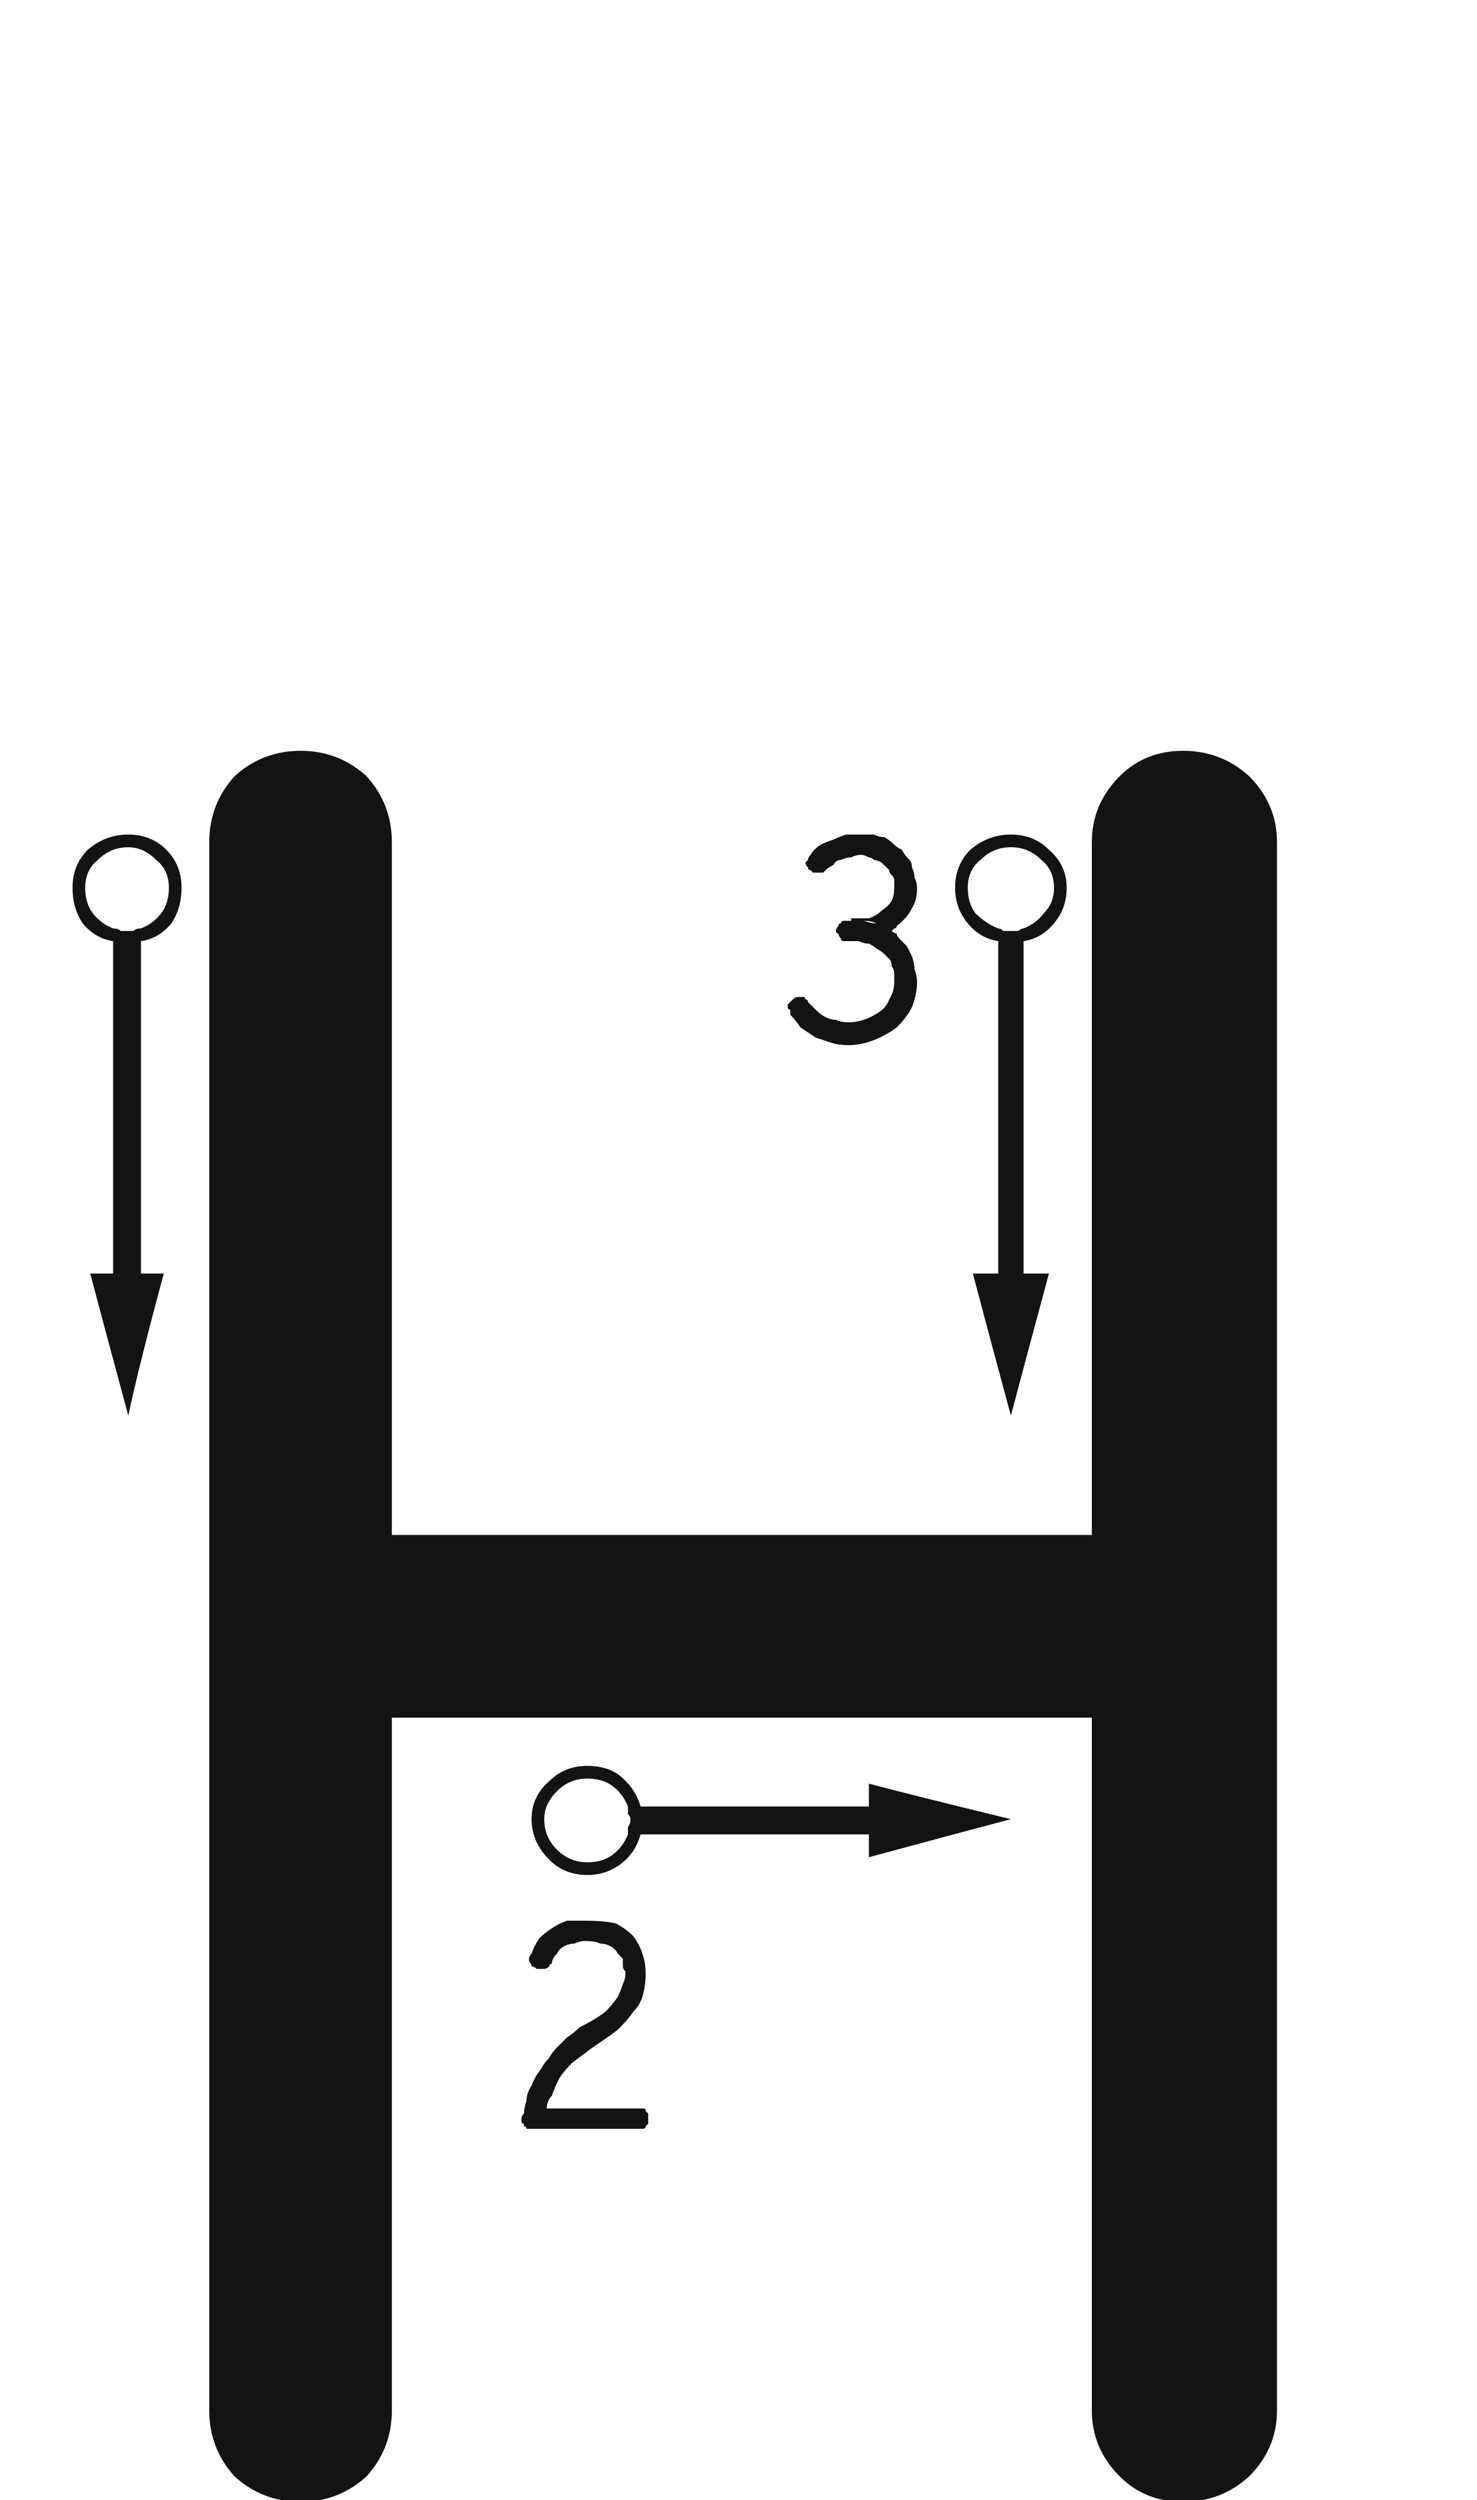 <svg xmlns="http://www.w3.org/2000/svg" width="120" height="203" viewBox="0 0 120 203"><path fill="#131313" d="M1582.279,60.962 C1584.34,60.962 1586.126,61.649 1587.637,63.022 C1589.148,64.534 1589.903,66.319 1589.903,68.38 C1589.903,96.678 1589.903,139.125 1589.903,195.722 C1589.903,197.782 1589.148,199.568 1587.637,201.079 C1586.126,202.453 1584.34,203.14 1582.279,203.14 C1580.219,203.14 1578.502,202.453 1577.128,201.079 C1575.617,199.568 1574.861,197.782 1574.861,195.722 C1574.861,183.221 1574.861,164.47 1574.861,139.469 C1562.223,139.469 1543.266,139.469 1517.99,139.469 C1517.99,151.969 1517.99,170.72 1517.99,195.722 C1517.99,197.782 1517.303,199.568 1515.93,201.079 C1514.419,202.453 1512.633,203.14 1510.572,203.14 C1508.512,203.14 1506.726,202.453 1505.215,201.079 C1503.841,199.568 1503.154,197.782 1503.154,195.722 C1503.154,167.424 1503.154,124.976 1503.154,68.38 C1503.154,66.319 1503.841,64.534 1505.215,63.022 C1506.726,61.649 1508.512,60.962 1510.572,60.962 C1512.633,60.962 1514.419,61.649 1515.93,63.022 C1517.303,64.534 1517.99,66.319 1517.99,68.38 C1517.99,80.881 1517.99,99.632 1517.99,124.633 C1530.628,124.633 1549.585,124.633 1574.861,124.633 C1574.861,112.132 1574.861,93.381 1574.861,68.38 C1574.861,66.319 1575.617,64.534 1577.128,63.022 C1578.502,61.649 1580.219,60.962 1582.279,60.962 Z M1567.255,76.416 C1567.392,76.553 1567.53,76.622 1567.667,76.622 C1567.942,76.622 1568.148,76.622 1568.285,76.622 C1568.423,76.622 1568.56,76.622 1568.697,76.622 C1568.972,76.622 1569.178,76.553 1569.315,76.416 C1569.315,82.46 1569.315,91.458 1569.315,103.409 C1568.903,103.409 1568.217,103.409 1567.255,103.409 C1567.255,99.013 1567.255,94.549 1567.255,90.016 C1567.255,85.482 1567.255,80.949 1567.255,76.416 Z M1567.255,105.47 C1567.255,105.058 1567.255,104.371 1567.255,103.409 C1566.843,103.409 1566.156,103.409 1565.194,103.409 C1565.881,106.019 1566.911,109.866 1568.285,114.948 C1568.972,112.338 1570.002,108.492 1571.376,103.409 C1570.827,103.409 1570.14,103.409 1569.315,103.409 C1569.315,103.959 1569.315,104.646 1569.315,105.47 C1568.903,105.47 1568.217,105.47 1567.255,105.47 Z M1567.255,105.47 C1567.667,105.47 1568.354,105.47 1569.315,105.47 C1569.315,105.058 1569.315,104.371 1569.315,103.409 C1568.903,103.409 1568.217,103.409 1567.255,103.409 C1567.255,103.959 1567.255,104.646 1567.255,105.47 Z M1568.285,67.762 C1569.522,67.762 1570.552,68.174 1571.376,68.998 C1572.338,69.822 1572.818,70.853 1572.818,72.089 C1572.818,73.188 1572.475,74.149 1571.788,74.974 C1571.101,75.798 1570.277,76.279 1569.315,76.416 C1569.315,76.416 1569.315,76.279 1569.315,76.004 C1570.14,75.729 1570.827,75.248 1571.376,74.562 C1571.925,73.875 1572.2,73.05 1572.2,72.089 C1572.2,70.99 1571.788,70.097 1570.964,69.41 C1570.277,68.586 1569.384,68.174 1568.285,68.174 C1567.186,68.174 1566.225,68.586 1565.4,69.41 C1564.714,70.097 1564.37,70.99 1564.37,72.089 C1564.37,73.05 1564.645,73.875 1565.194,74.562 C1565.744,75.248 1566.431,75.729 1567.255,76.004 C1567.255,76.141 1567.255,76.279 1567.255,76.416 C1566.293,76.279 1565.469,75.798 1564.782,74.974 C1564.095,74.149 1563.752,73.188 1563.752,72.089 C1563.752,70.853 1564.164,69.822 1564.988,68.998 C1565.95,68.174 1567.049,67.762 1568.285,67.762 Z M1568.285,76.21 C1568.423,76.21 1568.56,76.141 1568.697,76.004 C1568.972,76.004 1569.178,76.004 1569.315,76.004 C1569.315,76.141 1569.315,76.279 1569.315,76.416 C1569.178,76.553 1568.972,76.622 1568.697,76.622 C1568.56,76.622 1568.423,76.622 1568.285,76.622 C1568.148,76.622 1567.942,76.622 1567.667,76.622 C1567.53,76.622 1567.392,76.553 1567.255,76.416 C1567.255,76.416 1567.255,76.279 1567.255,76.004 C1567.392,76.004 1567.53,76.004 1567.667,76.004 C1567.942,76.141 1568.148,76.21 1568.285,76.21 Z M1564.782,72.089 C1564.782,72.913 1564.988,73.6 1565.4,74.149 C1565.95,74.699 1566.568,75.111 1567.255,75.386 C1567.255,75.523 1567.255,75.729 1567.255,76.004 C1566.431,75.729 1565.744,75.248 1565.194,74.562 C1564.645,73.875 1564.37,73.05 1564.37,72.089 C1564.37,70.99 1564.714,70.097 1565.4,69.41 C1566.225,68.586 1567.186,68.174 1568.285,68.174 C1569.384,68.174 1570.277,68.586 1570.964,69.41 C1571.788,70.097 1572.2,70.99 1572.2,72.089 C1572.2,73.05 1571.925,73.875 1571.376,74.562 C1570.827,75.248 1570.14,75.729 1569.315,76.004 C1569.315,75.867 1569.315,75.66 1569.315,75.386 C1570.002,75.111 1570.552,74.699 1570.964,74.149 C1571.513,73.6 1571.788,72.913 1571.788,72.089 C1571.788,71.127 1571.445,70.372 1570.758,69.822 C1570.071,69.135 1569.247,68.792 1568.285,68.792 C1567.324,68.792 1566.499,69.135 1565.813,69.822 C1565.126,70.372 1564.782,71.127 1564.782,72.089 C1564.782,71.951 1564.782,71.814 1564.782,71.677 C1564.782,71.677 1564.782,71.677 1564.782,71.677 C1564.782,71.677 1564.782,71.677 1564.782,71.677 C1564.782,71.814 1564.782,71.951 1564.782,72.089 C1564.782,72.364 1564.782,72.501 1564.782,72.501 C1564.782,72.638 1564.782,72.707 1564.782,72.707 C1564.782,72.707 1564.782,72.638 1564.782,72.501 C1564.782,72.501 1564.782,72.364 1564.782,72.089 Z M1569.315,76.004 C1569.178,76.004 1568.972,76.004 1568.697,76.004 C1568.56,76.141 1568.423,76.21 1568.285,76.21 C1568.148,76.21 1567.942,76.141 1567.667,76.004 C1567.53,76.004 1567.392,76.004 1567.255,76.004 C1567.255,75.867 1567.255,75.66 1567.255,75.386 C1567.392,75.386 1567.53,75.454 1567.667,75.592 C1567.804,75.592 1568.01,75.592 1568.285,75.592 C1568.423,75.592 1568.629,75.592 1568.903,75.592 C1569.041,75.454 1569.178,75.386 1569.315,75.386 C1569.315,75.523 1569.315,75.592 1569.315,75.592 C1569.315,75.729 1569.315,75.867 1569.315,76.004 Z M1495.342,76.416 C1495.617,76.553 1495.823,76.622 1495.96,76.622 C1496.097,76.622 1496.303,76.622 1496.578,76.622 C1496.716,76.622 1496.853,76.622 1496.99,76.622 C1497.128,76.622 1497.334,76.553 1497.608,76.416 C1497.608,82.46 1497.608,91.458 1497.608,103.409 C1497.059,103.409 1496.303,103.409 1495.342,103.409 C1495.342,99.013 1495.342,94.549 1495.342,90.016 C1495.342,85.482 1495.342,80.949 1495.342,76.416 Z M1495.342,105.47 C1495.342,105.058 1495.342,104.371 1495.342,103.409 C1494.93,103.409 1494.312,103.409 1493.487,103.409 C1494.174,106.019 1495.204,109.866 1496.578,114.948 C1497.128,112.338 1498.089,108.492 1499.463,103.409 C1499.051,103.409 1498.433,103.409 1497.608,103.409 C1497.608,103.959 1497.608,104.646 1497.608,105.47 C1497.059,105.47 1496.303,105.47 1495.342,105.47 Z M1495.342,105.47 C1495.891,105.47 1496.647,105.47 1497.608,105.47 C1497.608,105.058 1497.608,104.371 1497.608,103.409 C1497.059,103.409 1496.303,103.409 1495.342,103.409 C1495.342,103.959 1495.342,104.646 1495.342,105.47 Z M1496.578,67.762 C1497.814,67.762 1498.845,68.174 1499.669,68.998 C1500.493,69.822 1500.905,70.853 1500.905,72.089 C1500.905,73.188 1500.631,74.149 1500.081,74.974 C1499.394,75.798 1498.57,76.279 1497.608,76.416 C1497.608,76.416 1497.608,76.279 1497.608,76.004 C1498.433,75.729 1499.12,75.248 1499.669,74.562 C1500.218,73.875 1500.493,73.05 1500.493,72.089 C1500.493,70.99 1500.081,70.097 1499.257,69.41 C1498.433,68.586 1497.54,68.174 1496.578,68.174 C1495.479,68.174 1494.518,68.586 1493.693,69.41 C1492.869,70.097 1492.457,70.99 1492.457,72.089 C1492.457,73.05 1492.732,73.875 1493.281,74.562 C1493.831,75.248 1494.518,75.729 1495.342,76.004 C1495.342,76.141 1495.342,76.279 1495.342,76.416 C1494.38,76.279 1493.556,75.798 1492.869,74.974 C1492.32,74.149 1492.045,73.188 1492.045,72.089 C1492.045,70.853 1492.457,69.822 1493.281,68.998 C1494.243,68.174 1495.342,67.762 1496.578,67.762 Z M1496.578,76.21 C1496.716,76.21 1496.853,76.141 1496.99,76.004 C1497.128,76.004 1497.334,76.004 1497.608,76.004 C1497.608,76.141 1497.608,76.279 1497.608,76.416 C1497.334,76.553 1497.128,76.622 1496.99,76.622 C1496.853,76.622 1496.716,76.622 1496.578,76.622 C1496.303,76.622 1496.097,76.622 1495.96,76.622 C1495.823,76.622 1495.617,76.553 1495.342,76.416 C1495.342,76.416 1495.342,76.279 1495.342,76.004 C1495.617,76.004 1495.823,76.004 1495.96,76.004 C1496.097,76.141 1496.303,76.21 1496.578,76.21 Z M1493.075,72.089 C1493.075,72.913 1493.281,73.6 1493.693,74.149 C1494.106,74.699 1494.655,75.111 1495.342,75.386 C1495.342,75.523 1495.342,75.729 1495.342,76.004 C1494.518,75.729 1493.831,75.248 1493.281,74.562 C1492.732,73.875 1492.457,73.05 1492.457,72.089 C1492.457,70.99 1492.869,70.097 1493.693,69.41 C1494.518,68.586 1495.479,68.174 1496.578,68.174 C1497.54,68.174 1498.433,68.586 1499.257,69.41 C1500.081,70.097 1500.493,70.99 1500.493,72.089 C1500.493,73.05 1500.218,73.875 1499.669,74.562 C1499.12,75.248 1498.433,75.729 1497.608,76.004 C1497.608,75.867 1497.608,75.66 1497.608,75.386 C1498.295,75.111 1498.845,74.699 1499.257,74.149 C1499.669,73.6 1499.875,72.913 1499.875,72.089 C1499.875,71.127 1499.532,70.372 1498.845,69.822 C1498.158,69.135 1497.402,68.792 1496.578,68.792 C1495.617,68.792 1494.792,69.135 1494.106,69.822 C1493.419,70.372 1493.075,71.127 1493.075,72.089 C1493.075,71.951 1493.075,71.814 1493.075,71.677 C1493.075,71.677 1493.075,71.677 1493.075,71.677 C1493.075,71.677 1493.075,71.677 1493.075,71.677 C1493.075,71.814 1493.075,71.951 1493.075,72.089 C1493.075,72.364 1493.075,72.501 1493.075,72.501 C1493.075,72.638 1493.075,72.707 1493.075,72.707 C1493.075,72.707 1493.075,72.638 1493.075,72.501 C1493.075,72.501 1493.075,72.364 1493.075,72.089 Z M1497.608,76.004 C1497.334,76.004 1497.128,76.004 1496.99,76.004 C1496.853,76.141 1496.716,76.21 1496.578,76.21 C1496.303,76.21 1496.097,76.141 1495.96,76.004 C1495.823,76.004 1495.617,76.004 1495.342,76.004 C1495.342,75.867 1495.342,75.66 1495.342,75.386 C1495.617,75.386 1495.823,75.454 1495.96,75.592 C1496.097,75.592 1496.303,75.592 1496.578,75.592 C1496.716,75.592 1496.853,75.592 1496.99,75.592 C1497.128,75.454 1497.334,75.386 1497.608,75.386 C1497.608,75.523 1497.608,75.592 1497.608,75.592 C1497.608,75.729 1497.608,75.867 1497.608,76.004 Z M1538.407,147.711 C1538.407,147.986 1538.407,148.192 1538.407,148.329 C1538.27,148.466 1538.201,148.673 1538.201,148.947 C1542.322,148.947 1548.504,148.947 1556.746,148.947 C1556.746,148.398 1556.746,147.642 1556.746,146.681 C1552.625,146.681 1546.443,146.681 1538.201,146.681 C1538.201,146.955 1538.27,147.161 1538.407,147.299 C1538.407,147.436 1538.407,147.574 1538.407,147.711 Z M1556.746,144.826 C1559.356,145.513 1563.203,146.475 1568.285,147.711 C1565.675,148.398 1561.829,149.428 1556.746,150.802 C1556.746,150.39 1556.746,149.771 1556.746,148.947 C1557.296,148.947 1558.051,148.947 1559.013,148.947 C1559.013,148.398 1559.013,147.642 1559.013,146.681 C1558.463,146.681 1557.708,146.681 1556.746,146.681 C1556.746,146.269 1556.746,145.65 1556.746,144.826 Z M1556.746,148.947 C1557.296,148.947 1558.051,148.947 1559.013,148.947 C1559.013,148.398 1559.013,147.642 1559.013,146.681 C1558.463,146.681 1557.708,146.681 1556.746,146.681 C1556.746,147.23 1556.746,147.986 1556.746,148.947 Z M1533.874,151.832 C1534.836,151.832 1535.66,151.557 1536.347,151.008 C1537.034,150.458 1537.446,149.771 1537.583,148.947 C1537.72,148.947 1537.926,148.947 1538.201,148.947 C1537.926,149.909 1537.446,150.664 1536.759,151.214 C1535.935,151.901 1534.973,152.244 1533.874,152.244 C1532.638,152.244 1531.607,151.832 1530.783,151.008 C1529.822,150.046 1529.341,148.947 1529.341,147.711 C1529.341,146.475 1529.822,145.444 1530.783,144.62 C1531.607,143.796 1532.638,143.384 1533.874,143.384 C1534.973,143.384 1535.866,143.659 1536.553,144.208 C1537.377,144.895 1537.926,145.719 1538.201,146.681 C1538.064,146.681 1537.858,146.681 1537.583,146.681 C1537.446,145.856 1537.034,145.17 1536.347,144.62 C1535.66,144.071 1534.836,143.796 1533.874,143.796 C1532.775,143.796 1531.814,144.208 1530.989,145.032 C1530.302,145.719 1529.959,146.612 1529.959,147.711 C1529.959,148.81 1530.302,149.771 1530.989,150.596 C1531.814,151.42 1532.775,151.832 1533.874,151.832 Z M1537.583,146.681 C1537.72,146.955 1537.789,147.161 1537.789,147.299 C1537.789,147.436 1537.789,147.574 1537.789,147.711 C1537.789,147.986 1537.789,148.192 1537.789,148.329 C1537.789,148.466 1537.72,148.673 1537.583,148.947 C1537.72,148.947 1537.926,148.947 1538.201,148.947 C1538.201,148.673 1538.27,148.466 1538.407,148.329 C1538.407,148.192 1538.407,147.986 1538.407,147.711 C1538.407,147.574 1538.407,147.436 1538.407,147.299 C1538.27,147.161 1538.201,146.955 1538.201,146.681 C1538.064,146.681 1537.995,146.681 1537.995,146.681 C1537.858,146.681 1537.72,146.681 1537.583,146.681 Z M1533.874,143.796 C1534.836,143.796 1535.66,144.071 1536.347,144.62 C1537.034,145.17 1537.446,145.856 1537.583,146.681 C1537.583,146.681 1537.446,146.681 1537.171,146.681 C1536.896,145.994 1536.484,145.444 1535.935,145.032 C1535.385,144.62 1534.698,144.414 1533.874,144.414 C1532.912,144.414 1532.088,144.757 1531.401,145.444 C1530.715,146.131 1530.371,146.887 1530.371,147.711 C1530.371,148.673 1530.715,149.497 1531.401,150.184 C1532.088,150.87 1532.912,151.214 1533.874,151.214 C1533.737,151.214 1533.599,151.214 1533.462,151.214 C1533.325,151.214 1533.256,151.214 1533.256,151.214 C1533.256,151.214 1533.325,151.214 1533.462,151.214 C1533.599,151.214 1533.737,151.214 1533.874,151.214 C1534.011,151.214 1534.149,151.214 1534.286,151.214 C1534.424,151.214 1534.492,151.214 1534.492,151.214 C1534.492,151.214 1534.424,151.214 1534.286,151.214 C1534.149,151.214 1534.011,151.214 1533.874,151.214 C1534.698,151.214 1535.385,151.008 1535.935,150.596 C1536.484,150.184 1536.896,149.634 1537.171,148.947 C1537.308,148.947 1537.446,148.947 1537.583,148.947 C1537.446,149.771 1537.034,150.458 1536.347,151.008 C1535.66,151.557 1534.836,151.832 1533.874,151.832 C1532.775,151.832 1531.814,151.42 1530.989,150.596 C1530.302,149.771 1529.959,148.81 1529.959,147.711 C1529.959,146.612 1530.302,145.719 1530.989,145.032 C1531.814,144.208 1532.775,143.796 1533.874,143.796 Z M1537.171,148.947 C1537.308,148.947 1537.446,148.947 1537.583,148.947 C1537.72,148.673 1537.789,148.466 1537.789,148.329 C1537.789,148.192 1537.789,147.986 1537.789,147.711 C1537.789,147.574 1537.789,147.436 1537.789,147.299 C1537.789,147.161 1537.72,146.955 1537.583,146.681 C1537.583,146.681 1537.446,146.681 1537.171,146.681 C1537.171,146.955 1537.171,147.161 1537.171,147.299 C1537.308,147.436 1537.377,147.574 1537.377,147.711 C1537.377,147.986 1537.308,148.192 1537.171,148.329 C1537.171,148.466 1537.171,148.673 1537.171,148.947 Z M1485.451,68.174 C1485.589,68.174 1485.657,68.243 1485.657,68.38 C1485.795,68.38 1485.863,68.449 1485.863,68.586 C1485.863,68.586 1485.932,68.655 1486.069,68.792 C1486.069,68.792 1486.069,68.861 1486.069,68.998 C1486.069,70.646 1486.069,72.776 1486.069,75.386 C1486.069,77.858 1486.069,80.812 1486.069,84.246 C1486.069,84.383 1486.001,84.521 1485.863,84.658 C1485.863,84.796 1485.795,84.864 1485.657,84.864 C1485.657,85.002 1485.589,85.07 1485.451,85.07 C1485.314,85.07 1485.176,85.07 1485.039,85.07 C1485.039,85.07 1484.97,85.07 1484.833,85.07 C1484.696,85.07 1484.558,85.002 1484.421,84.864 C1484.421,84.864 1484.352,84.796 1484.215,84.658 C1484.215,84.521 1484.215,84.383 1484.215,84.246 C1484.215,82.872 1484.215,81.087 1484.215,78.889 C1484.215,76.691 1484.215,74.149 1484.215,71.265 C1484.078,71.265 1484.009,71.333 1484.009,71.471 C1483.871,71.608 1483.734,71.745 1483.597,71.883 C1483.459,71.883 1483.391,71.883 1483.391,71.883 C1483.253,72.02 1483.116,72.089 1482.979,72.089 C1482.841,72.089 1482.704,72.02 1482.566,71.883 C1482.566,71.883 1482.498,71.883 1482.36,71.883 C1482.223,71.745 1482.154,71.608 1482.154,71.471 C1482.154,71.333 1482.154,71.265 1482.154,71.265 C1482.154,71.127 1482.154,70.99 1482.154,70.853 C1482.154,70.715 1482.223,70.578 1482.36,70.44 C1482.635,70.303 1482.91,70.028 1483.185,69.616 C1483.597,69.204 1484.009,68.792 1484.421,68.38 C1484.558,68.38 1484.627,68.311 1484.627,68.174 C1484.764,68.174 1484.902,68.174 1485.039,68.174 C1485.039,68.174 1485.039,68.174 1485.039,68.174 C1485.039,68.174 1485.039,68.174 1485.039,68.174 C1485.176,68.174 1485.245,68.174 1485.245,68.174 C1485.383,68.174 1485.451,68.174 1485.451,68.174 Z M1534.286,166.256 C1533.737,166.668 1533.187,167.08 1532.638,167.492 C1532.226,167.904 1531.882,168.316 1531.607,168.729 C1531.333,169.278 1531.127,169.759 1530.989,170.171 C1530.715,170.446 1530.577,170.789 1530.577,171.201 C1531.401,171.201 1532.432,171.201 1533.668,171.201 C1534.904,171.201 1536.347,171.201 1537.995,171.201 C1538.133,171.201 1538.27,171.201 1538.407,171.201 C1538.545,171.201 1538.613,171.27 1538.613,171.407 C1538.751,171.545 1538.819,171.613 1538.819,171.613 C1538.819,171.751 1538.819,171.888 1538.819,172.025 C1538.819,172.163 1538.819,172.3 1538.819,172.438 C1538.819,172.438 1538.751,172.506 1538.613,172.644 C1538.613,172.781 1538.545,172.85 1538.407,172.85 C1538.27,172.85 1538.133,172.85 1537.995,172.85 C1537.308,172.85 1536.621,172.85 1535.935,172.85 C1535.248,172.85 1534.492,172.85 1533.668,172.85 C1532.981,172.85 1532.294,172.85 1531.607,172.85 C1530.921,172.85 1530.165,172.85 1529.341,172.85 C1529.341,172.85 1529.272,172.85 1529.135,172.85 C1529.135,172.85 1529.135,172.85 1529.135,172.85 C1528.997,172.85 1528.929,172.85 1528.929,172.85 C1528.929,172.712 1528.86,172.644 1528.723,172.644 C1528.723,172.644 1528.723,172.575 1528.723,172.438 C1528.585,172.438 1528.517,172.369 1528.517,172.231 C1528.517,172.231 1528.517,172.231 1528.517,172.231 C1528.517,172.094 1528.517,172.025 1528.517,172.025 C1528.517,172.025 1528.517,172.025 1528.517,172.025 C1528.517,172.025 1528.517,172.025 1528.517,172.025 C1528.517,171.888 1528.585,171.751 1528.723,171.613 C1528.723,171.339 1528.791,170.995 1528.929,170.583 C1528.929,170.171 1529.066,169.759 1529.341,169.347 C1529.478,168.935 1529.753,168.454 1530.165,167.904 C1530.302,167.63 1530.508,167.355 1530.783,167.08 C1530.921,166.805 1531.127,166.531 1531.401,166.256 C1531.676,165.981 1531.951,165.706 1532.226,165.432 C1532.638,165.157 1532.981,164.882 1533.256,164.607 C1534.08,164.195 1534.767,163.783 1535.316,163.371 C1535.729,162.959 1536.072,162.547 1536.347,162.135 C1536.484,161.86 1536.621,161.517 1536.759,161.104 C1536.896,160.83 1536.965,160.555 1536.965,160.28 C1536.965,160.143 1536.965,160.074 1536.965,160.074 C1536.828,159.937 1536.759,159.799 1536.759,159.662 C1536.759,159.662 1536.759,159.593 1536.759,159.456 C1536.759,159.319 1536.759,159.181 1536.759,159.044 C1536.621,158.907 1536.484,158.769 1536.347,158.632 C1536.209,158.357 1536.003,158.151 1535.729,158.014 C1535.454,157.876 1535.179,157.808 1534.904,157.808 C1534.63,157.67 1534.217,157.602 1533.668,157.602 C1533.393,157.602 1533.119,157.67 1532.844,157.808 C1532.569,157.808 1532.294,157.876 1532.02,158.014 C1531.745,158.151 1531.539,158.357 1531.401,158.632 C1531.127,158.907 1530.989,159.181 1530.989,159.456 C1530.852,159.456 1530.783,159.525 1530.783,159.662 C1530.646,159.799 1530.508,159.868 1530.371,159.868 C1530.234,159.868 1530.096,159.868 1529.959,159.868 C1529.822,159.868 1529.753,159.868 1529.753,159.868 C1529.616,159.731 1529.478,159.662 1529.341,159.662 C1529.341,159.525 1529.272,159.387 1529.135,159.25 C1529.135,159.113 1529.135,159.044 1529.135,159.044 C1529.135,158.907 1529.203,158.769 1529.341,158.632 C1529.478,158.22 1529.684,157.808 1529.959,157.396 C1530.234,157.121 1530.577,156.846 1530.989,156.571 C1531.401,156.297 1531.814,156.09 1532.226,155.953 C1532.775,155.953 1533.256,155.953 1533.668,155.953 C1534.63,155.953 1535.454,156.022 1536.141,156.159 C1536.69,156.434 1537.171,156.777 1537.583,157.189 C1537.995,157.739 1538.27,158.288 1538.407,158.838 C1538.545,159.25 1538.613,159.731 1538.613,160.28 C1538.613,160.83 1538.545,161.379 1538.407,161.929 C1538.27,162.478 1537.995,162.959 1537.583,163.371 C1537.308,163.783 1536.896,164.264 1536.347,164.813 C1535.797,165.226 1535.11,165.706 1534.286,166.256 Z M1554.48,75.592 C1554.48,75.454 1554.48,75.317 1554.48,75.18 C1554.617,75.042 1554.686,74.974 1554.686,74.974 C1554.823,74.836 1554.96,74.768 1555.098,74.768 C1555.098,74.768 1555.166,74.768 1555.304,74.768 C1555.716,74.768 1556.059,74.768 1556.334,74.768 C1556.746,74.905 1557.09,74.974 1557.364,74.974 C1557.639,75.111 1557.845,75.248 1557.982,75.386 C1558.12,75.386 1558.326,75.454 1558.601,75.592 C1558.051,75.867 1557.57,76.073 1557.158,76.21 C1556.609,76.347 1555.991,76.416 1555.304,76.416 C1555.304,76.416 1555.235,76.416 1555.098,76.416 C1554.96,76.416 1554.823,76.347 1554.686,76.21 C1554.686,76.073 1554.617,76.004 1554.48,76.004 C1554.48,75.867 1554.48,75.729 1554.48,75.592 Z M1552.419,84.246 C1552.007,83.971 1551.595,83.697 1551.183,83.422 C1550.908,83.01 1550.633,82.666 1550.358,82.392 C1550.358,82.254 1550.358,82.117 1550.358,81.979 C1550.221,81.979 1550.152,81.911 1550.152,81.773 C1550.152,81.773 1550.152,81.773 1550.152,81.773 C1550.152,81.773 1550.152,81.705 1550.152,81.567 C1550.29,81.43 1550.358,81.361 1550.358,81.361 C1550.496,81.224 1550.564,81.155 1550.564,81.155 C1550.702,81.018 1550.839,80.949 1550.977,80.949 C1551.114,80.949 1551.251,80.949 1551.389,80.949 C1551.526,80.949 1551.595,81.018 1551.595,81.155 C1551.732,81.155 1551.801,81.224 1551.801,81.361 C1552.076,81.636 1552.282,81.842 1552.419,81.979 C1552.694,82.254 1552.968,82.46 1553.243,82.598 C1553.518,82.735 1553.793,82.804 1554.067,82.804 C1554.342,82.941 1554.686,83.01 1555.098,83.01 C1555.51,83.01 1555.922,82.941 1556.334,82.804 C1556.746,82.666 1557.158,82.46 1557.57,82.186 C1557.982,81.911 1558.257,81.567 1558.395,81.155 C1558.669,80.743 1558.807,80.262 1558.807,79.713 C1558.807,79.438 1558.807,79.232 1558.807,79.095 C1558.807,78.82 1558.738,78.614 1558.601,78.477 C1558.601,78.202 1558.532,77.996 1558.395,77.858 C1558.257,77.721 1558.12,77.584 1557.982,77.446 C1557.845,77.309 1557.639,77.172 1557.364,77.034 C1557.227,76.897 1557.021,76.759 1556.746,76.622 C1556.471,76.622 1556.197,76.553 1555.922,76.416 C1555.647,76.416 1555.372,76.416 1555.098,76.416 C1554.96,76.416 1554.823,76.416 1554.686,76.416 C1554.548,76.416 1554.48,76.347 1554.48,76.21 C1554.342,76.073 1554.273,75.935 1554.273,75.798 C1554.136,75.798 1554.067,75.729 1554.067,75.592 C1554.067,75.454 1554.136,75.317 1554.273,75.18 C1554.273,75.042 1554.342,74.974 1554.48,74.974 C1554.48,74.836 1554.548,74.768 1554.686,74.768 C1554.823,74.768 1554.96,74.768 1555.098,74.768 C1555.098,74.768 1555.098,74.768 1555.098,74.768 C1555.235,74.768 1555.304,74.768 1555.304,74.768 C1555.166,74.768 1555.098,74.768 1555.098,74.768 C1554.96,74.768 1554.823,74.836 1554.686,74.974 C1554.686,74.974 1554.617,75.042 1554.48,75.18 C1554.48,75.317 1554.48,75.454 1554.48,75.592 C1554.48,75.729 1554.48,75.798 1554.48,75.798 C1554.617,75.935 1554.686,76.073 1554.686,76.21 C1554.823,76.347 1554.96,76.416 1555.098,76.416 C1555.235,76.416 1555.304,76.416 1555.304,76.416 C1555.991,76.416 1556.609,76.347 1557.158,76.21 C1557.57,76.073 1558.051,75.867 1558.601,75.592 C1558.738,75.729 1558.875,75.798 1559.013,75.798 C1559.013,75.935 1559.081,76.073 1559.219,76.21 C1559.494,76.485 1559.7,76.691 1559.837,76.828 C1559.974,77.103 1560.112,77.378 1560.249,77.652 C1560.386,78.064 1560.455,78.408 1560.455,78.683 C1560.592,79.095 1560.661,79.438 1560.661,79.713 C1560.661,80.4 1560.524,81.087 1560.249,81.773 C1559.974,82.323 1559.562,82.872 1559.013,83.422 C1558.463,83.834 1557.845,84.177 1557.158,84.452 C1556.471,84.727 1555.785,84.864 1555.098,84.864 C1554.548,84.864 1554.067,84.796 1553.655,84.658 C1553.243,84.521 1552.831,84.383 1552.419,84.246 Z M1558.601,75.592 C1558.326,75.454 1558.12,75.386 1557.982,75.386 C1557.845,75.248 1557.639,75.111 1557.364,74.974 C1557.09,74.836 1556.746,74.768 1556.334,74.768 C1556.059,74.768 1555.716,74.768 1555.304,74.768 C1555.304,74.768 1555.304,74.699 1555.304,74.562 C1555.304,74.562 1555.304,74.562 1555.304,74.562 C1555.853,74.562 1556.334,74.562 1556.746,74.562 C1557.158,74.424 1557.502,74.218 1557.776,73.943 C1558.189,73.669 1558.463,73.394 1558.601,73.119 C1558.738,72.844 1558.807,72.501 1558.807,72.089 C1558.807,71.814 1558.807,71.608 1558.807,71.471 C1558.807,71.333 1558.738,71.196 1558.601,71.059 C1558.463,70.921 1558.395,70.784 1558.395,70.646 C1558.257,70.509 1558.189,70.44 1558.189,70.44 C1558.051,70.303 1557.914,70.166 1557.776,70.028 C1557.502,69.891 1557.296,69.822 1557.158,69.822 C1557.021,69.685 1556.883,69.616 1556.746,69.616 C1556.471,69.479 1556.265,69.41 1556.128,69.41 C1555.853,69.41 1555.578,69.479 1555.304,69.616 C1555.029,69.616 1554.754,69.685 1554.48,69.822 C1554.205,69.822 1553.999,69.96 1553.861,70.234 C1553.587,70.372 1553.381,70.509 1553.243,70.646 C1553.106,70.784 1553.037,70.853 1553.037,70.853 C1552.9,70.853 1552.762,70.853 1552.625,70.853 C1552.488,70.853 1552.35,70.853 1552.213,70.853 C1552.213,70.853 1552.144,70.784 1552.007,70.646 C1551.87,70.646 1551.801,70.578 1551.801,70.44 C1551.663,70.303 1551.595,70.166 1551.595,70.028 C1551.595,70.028 1551.663,69.96 1551.801,69.822 C1551.801,69.685 1551.87,69.548 1552.007,69.41 C1552.144,69.135 1552.419,68.861 1552.831,68.586 C1553.106,68.449 1553.449,68.311 1553.861,68.174 C1554.136,68.036 1554.48,67.899 1554.892,67.762 C1555.304,67.762 1555.716,67.762 1556.128,67.762 C1556.403,67.762 1556.746,67.762 1557.158,67.762 C1557.433,67.899 1557.708,67.968 1557.982,67.968 C1558.257,68.105 1558.532,68.311 1558.807,68.586 C1558.944,68.723 1559.15,68.861 1559.425,68.998 C1559.562,69.273 1559.768,69.548 1560.043,69.822 C1560.18,69.96 1560.249,70.166 1560.249,70.44 C1560.386,70.715 1560.455,70.99 1560.455,71.265 C1560.592,71.539 1560.661,71.814 1560.661,72.089 C1560.661,72.089 1560.661,72.089 1560.661,72.089 C1560.661,72.089 1560.661,72.089 1560.661,72.089 C1560.661,72.776 1560.524,73.325 1560.249,73.737 C1559.974,74.287 1559.562,74.768 1559.013,75.18 C1559.013,75.317 1558.944,75.386 1558.807,75.386 C1558.669,75.523 1558.601,75.592 1558.601,75.592 Z" transform="translate(-1486.154)"/></svg>
